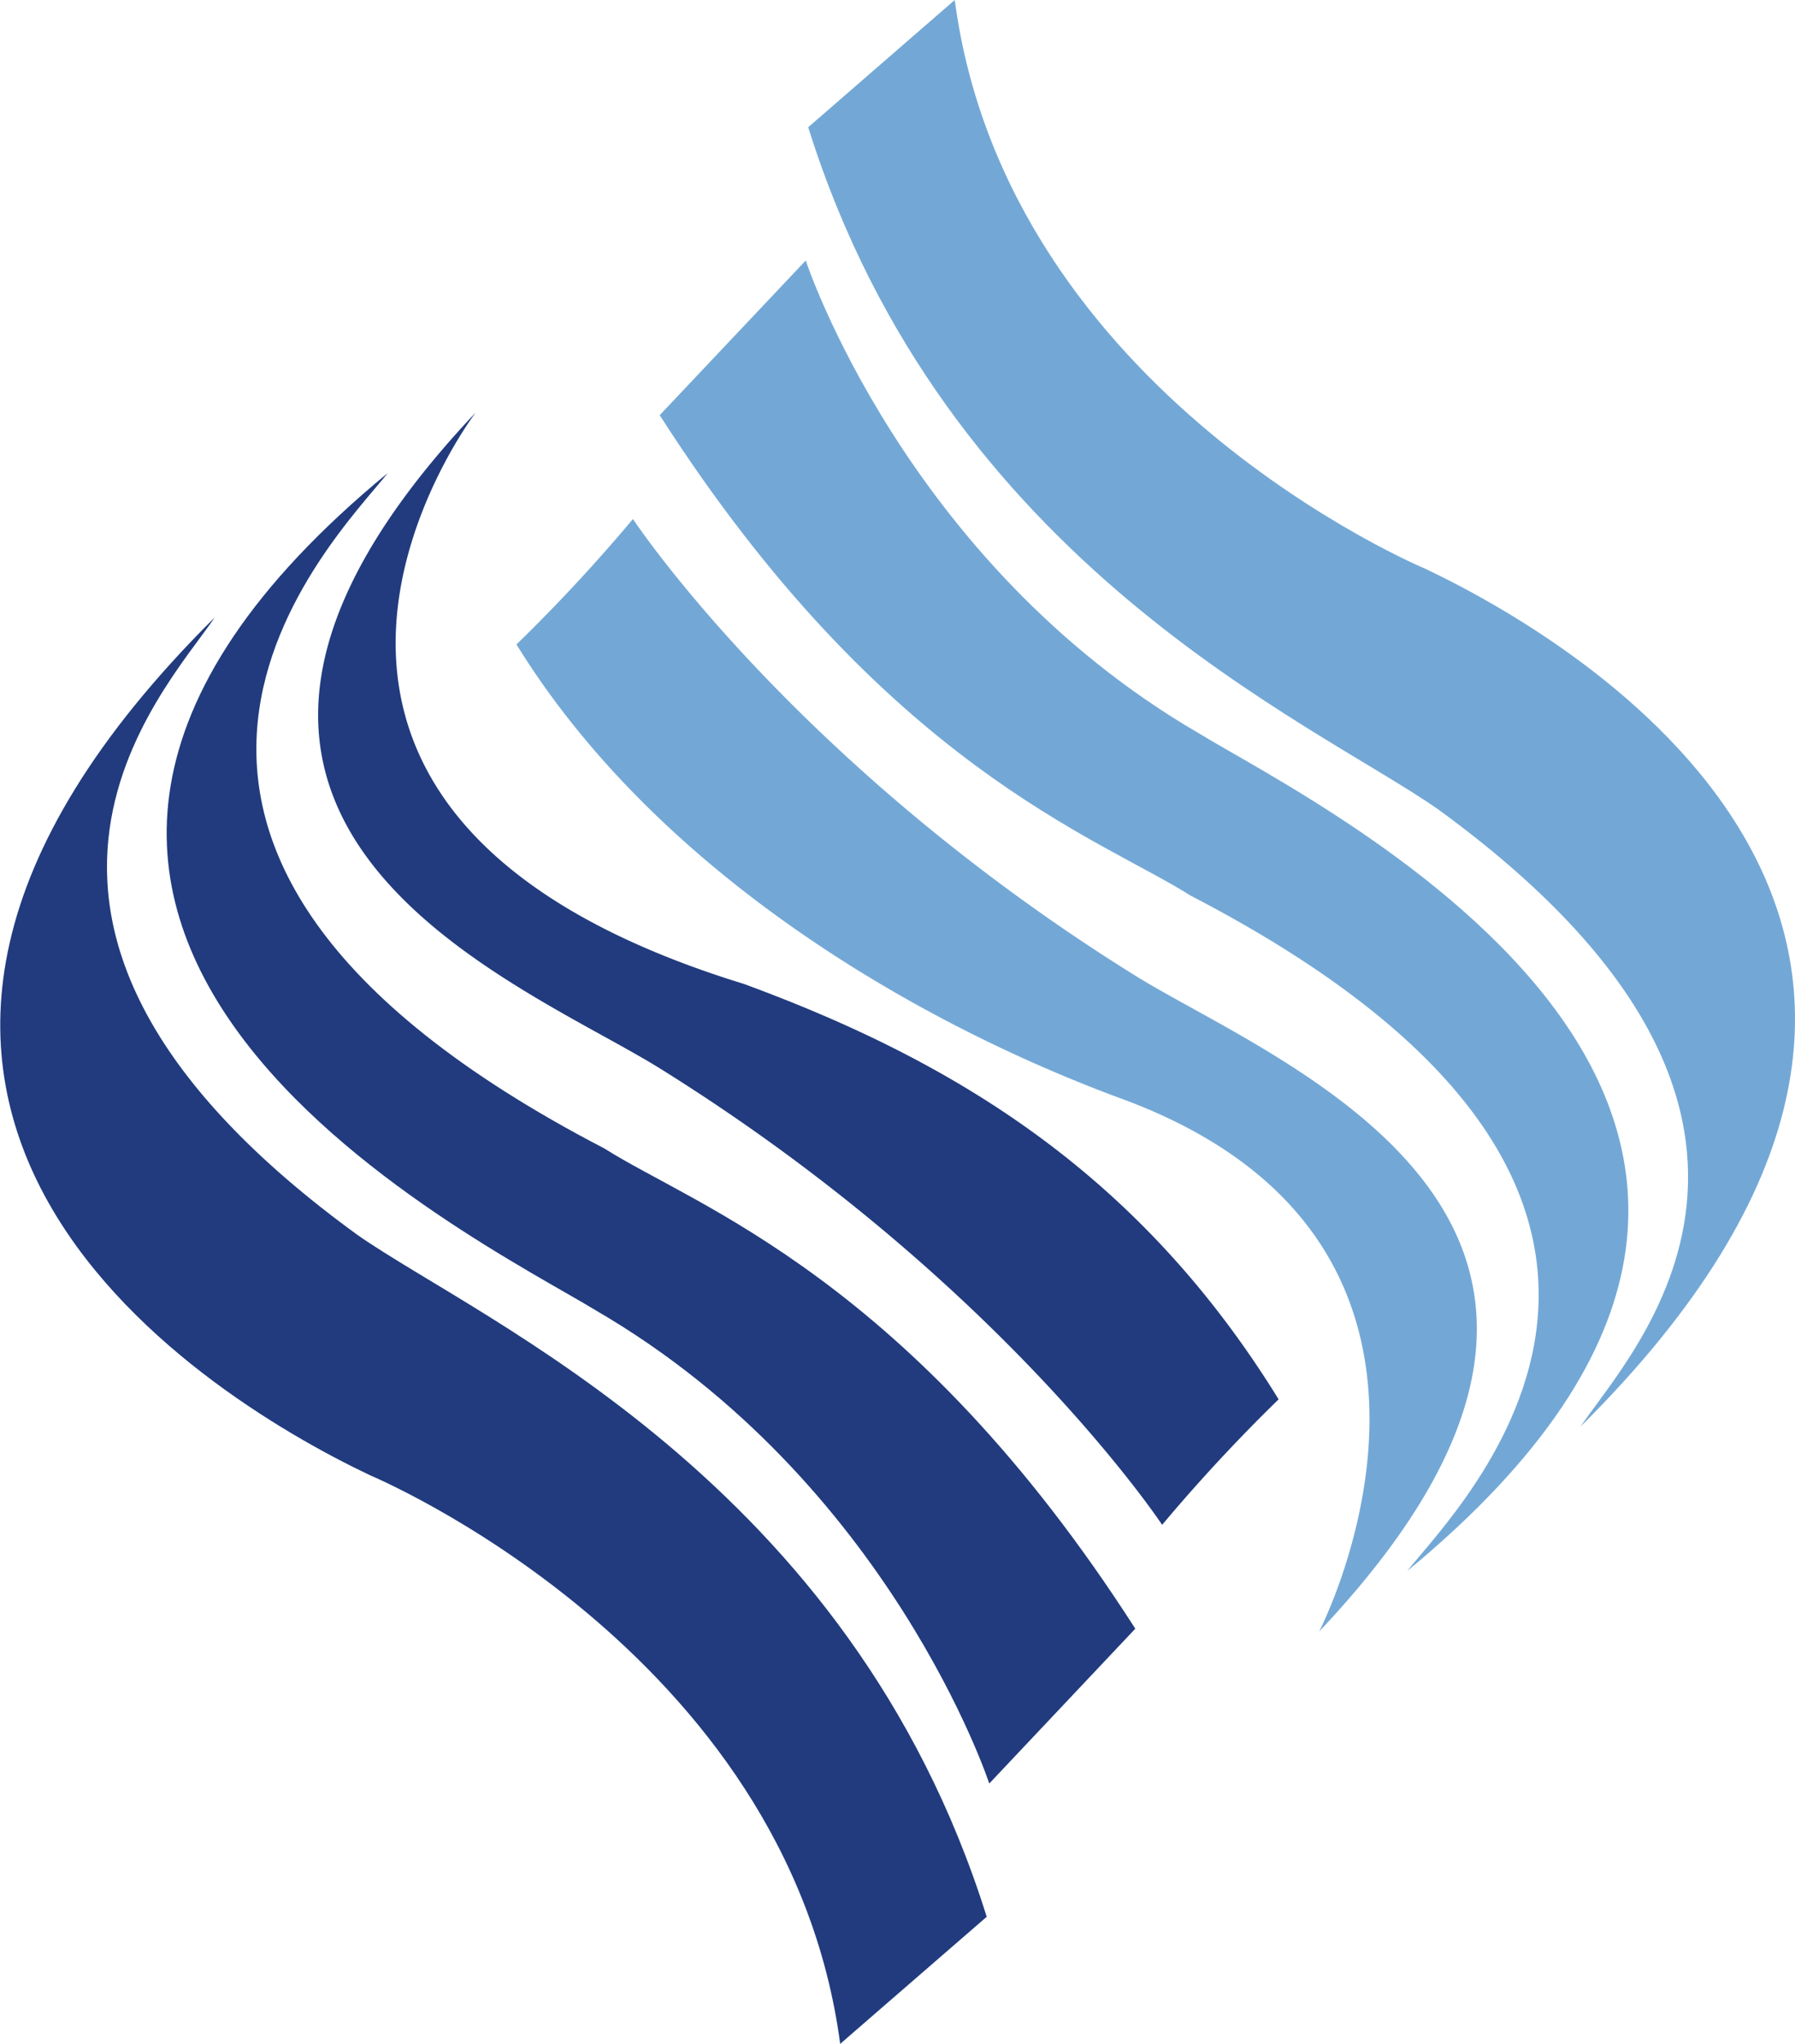 <svg xmlns="http://www.w3.org/2000/svg" viewBox="0 0 217.32 247.38"><g id="Capa_2" data-name="Capa 2"><g id="Capa_1-2" data-name="Capa 1"><path d="M115.59,0,97.85,15.4c16.57,52.91,61.1,72,76.18,82.5,51.2,37.21,23.5,65.6,17.32,74.77,58.61-58.16,2.71-93.62-18.81-103.84C172.54,68.83,121.93,47.79,115.59,0Z" style="fill:#73a8d6"/><path d="M79.87,50.25,97.55,31.53s12,36.53,47.6,57.23c14.59,8.92,92,46.36,25.23,101.38,6.18-7.87,44.52-45.06-26.22-81.73C133,101.34,107.06,92.7,79.87,50.25Z" style="fill:#73a8d6"/><path d="M159.71,197.47s24.12-46.56-23.61-64.37C110.38,123.67,79.35,105.28,62.53,78a205.47,205.47,0,0,0,14.1-15.18s19.52,29.59,60.82,55.27C154.78,128.85,206.47,148,159.71,197.47Z" style="fill:#73a8d6"/><path d="M101.72,247.38,119.46,232C102.9,179.09,58.38,160,43.29,149.48-7.91,112.28,19.8,83.89,26,74.73c-58.61,58.16-2.71,93.62,18.8,103.83C44.77,178.56,95.38,199.6,101.72,247.38Z" style="fill:#213b7e"/><path d="M137.45,197.13l-17.68,18.74s-12-36.53-47.59-57.24c-14.61-8.9-92-46.37-25.24-101.37C40.76,65.12,2.43,102.31,73.16,139,84.28,146.06,110.25,154.71,137.45,197.13Z" style="fill:#213b7e"/><path d="M57.6,49.92S21,97.85,90,119.07c25.71,9.43,48,23.05,64.8,50.3a206.86,206.86,0,0,0-14.1,15.19S121.16,155,79.85,129.29C62.54,118.55,10.85,99.42,57.6,49.92Z" style="fill:#213b7e"/></g></g></svg>